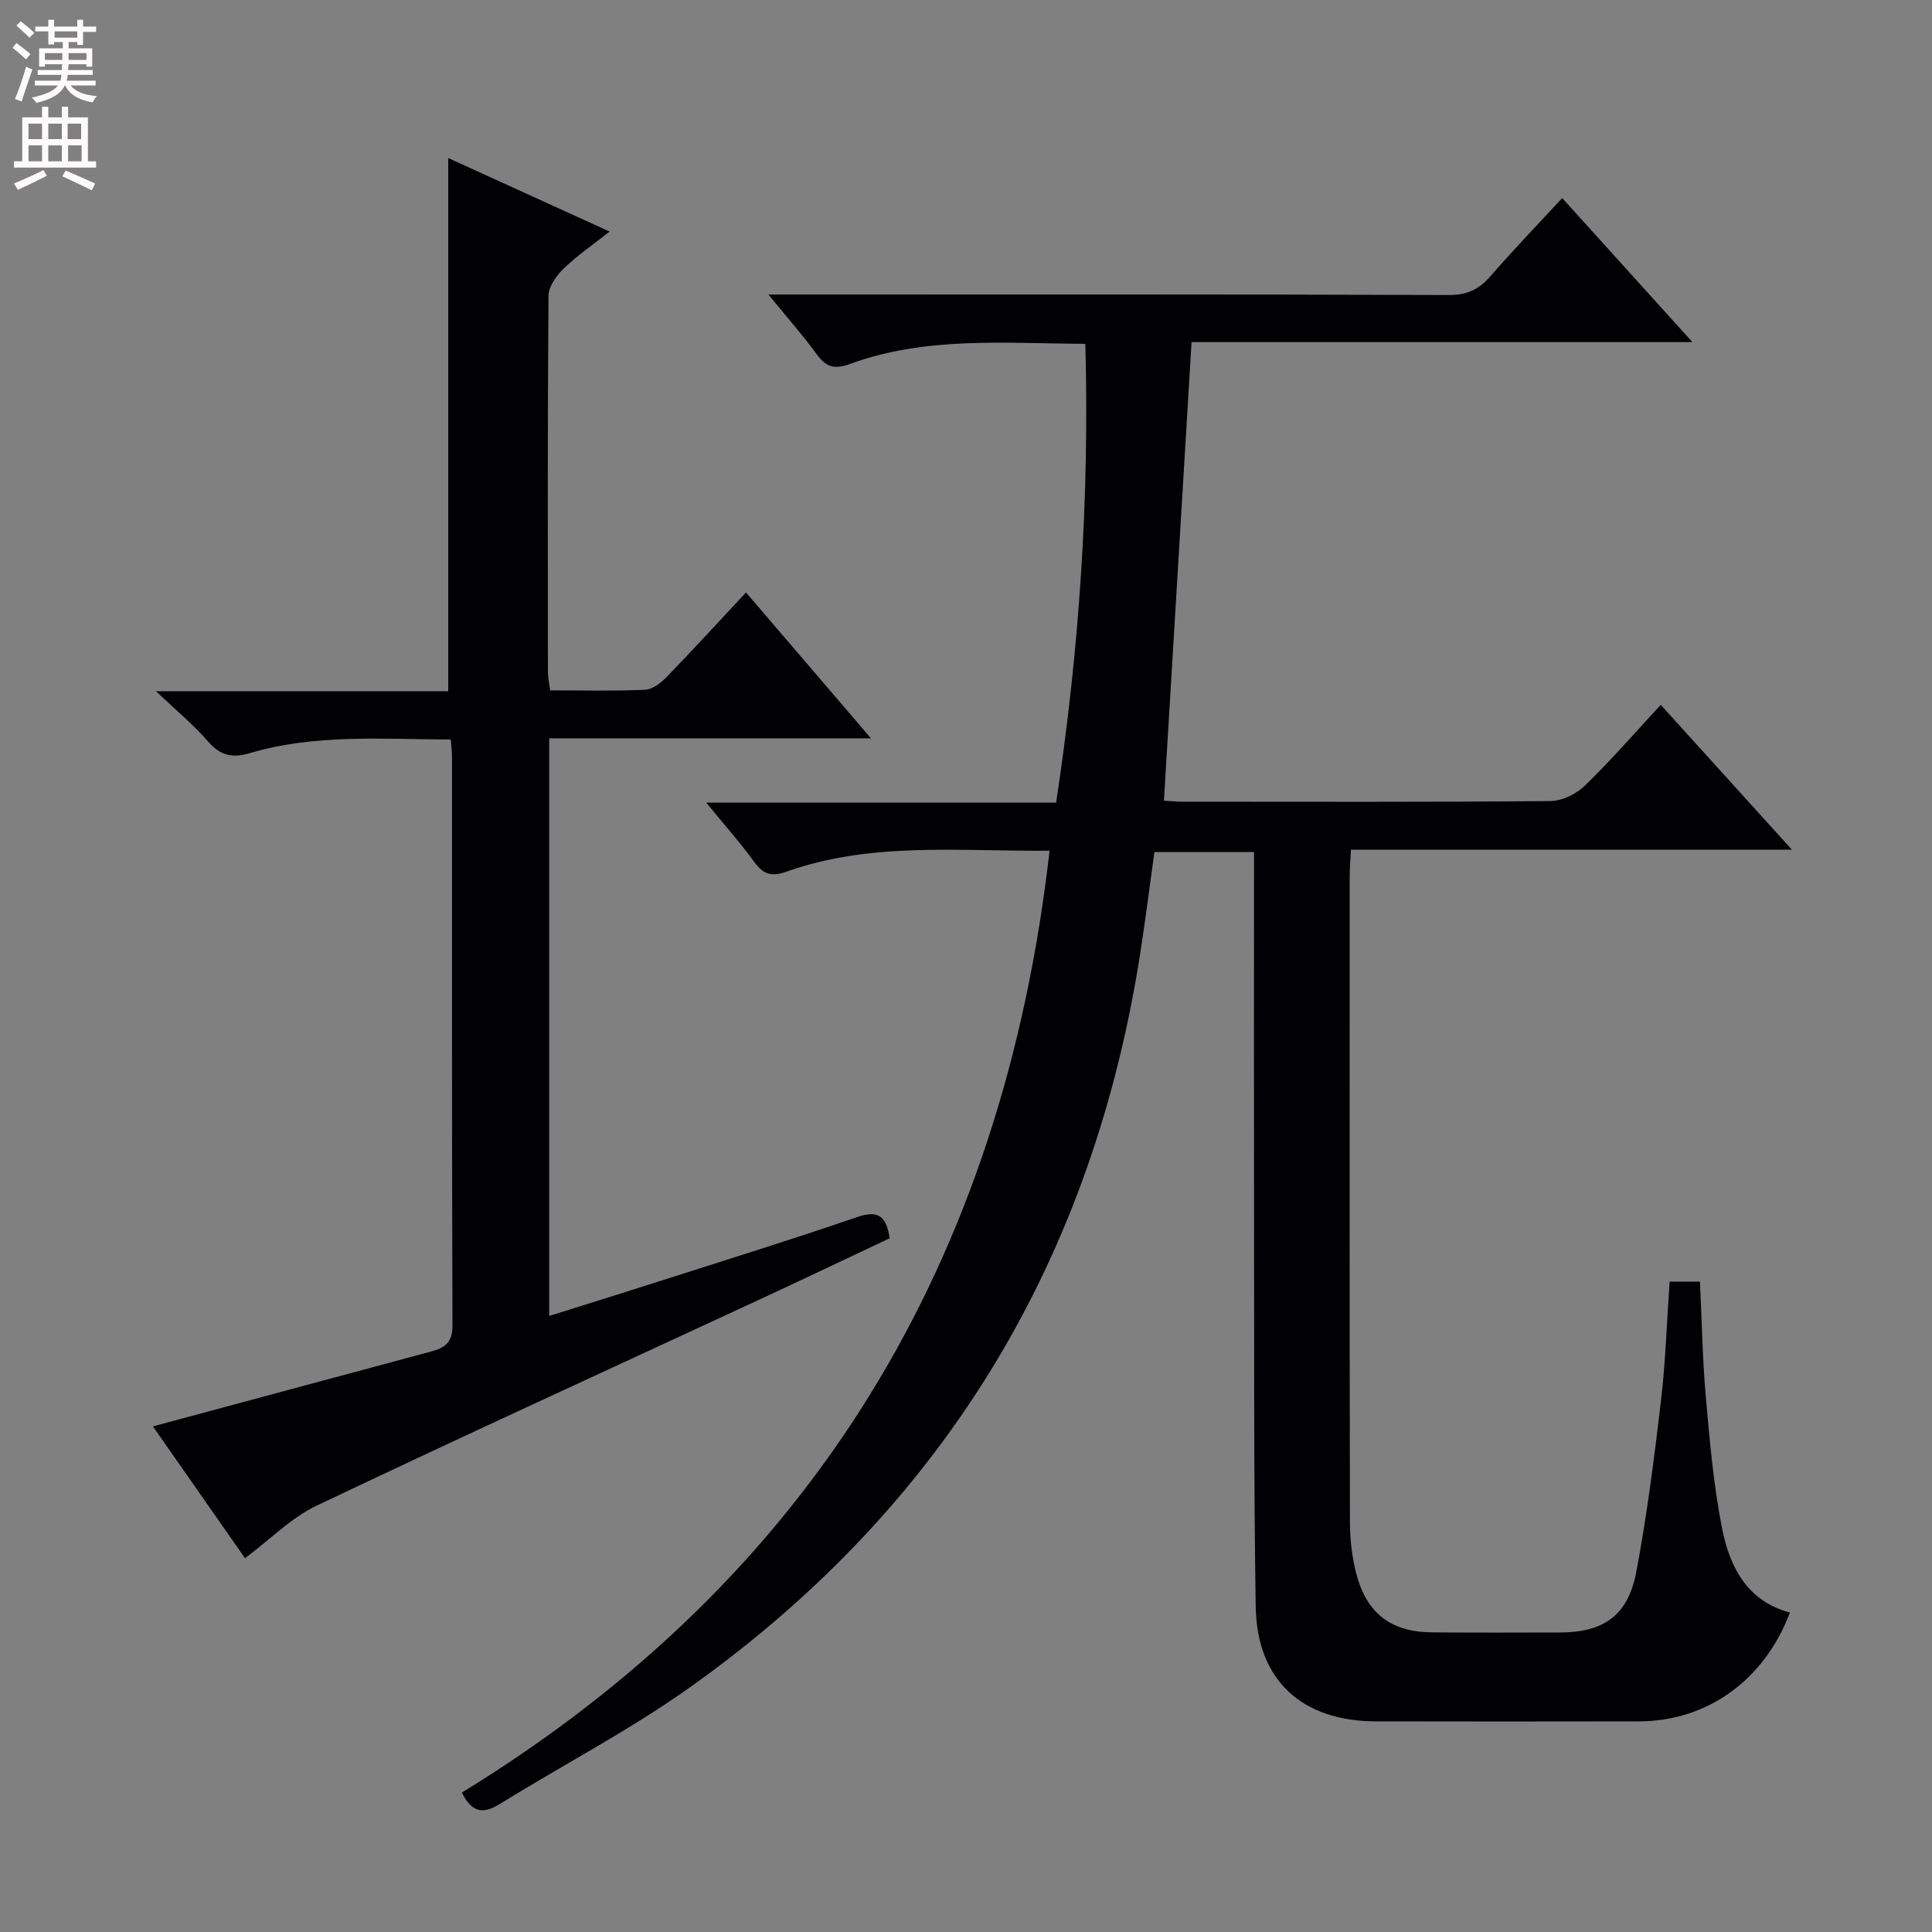 <svg enable-background="new 0 0 400 400" viewBox="0 0 400 400" xmlns="http://www.w3.org/2000/svg"><rect x="0" y="0" width="400" height="400" fill="#808080" stroke="none"/><path d="m323.44 41.01c9 9.96 17.67 19.55 26.96 29.82-35.07 0-69.28 0-103.7 0-1.92 31.84-3.81 63.25-5.72 94.94 1.08.06 2.54.21 4.01.21 25.33.01 50.66.1 75.99-.13 2.42-.02 5.36-1.45 7.14-3.18 5.36-5.2 10.27-10.86 15.72-16.74 8.92 9.85 17.67 19.52 27.15 29.98-31 0-60.89 0-91.3 0-.1 2.2-.25 3.97-.25 5.75-.01 44.49-.04 88.99.05 133.48.01 3.61.43 7.33 1.35 10.81 2.16 8.14 7.22 11.93 15.55 12.01 8.83.09 17.66.04 26.5.03 9.09-.01 14.16-3.47 15.88-12.51 2.22-11.73 3.72-23.62 5.12-35.49.95-8.07 1.2-16.22 1.79-24.65h6.28c.38 7.92.51 15.87 1.2 23.76.8 9.09 1.6 18.23 3.34 27.16 1.56 8.02 5.13 15.22 14.08 17.6-5.29 14.03-17.13 22.5-31.25 22.53-18.16.03-36.33.04-54.49 0-15.32-.04-24.62-8.53-24.86-23.76-.42-27.15-.29-54.32-.34-81.48-.04-22.83-.01-45.66-.01-68.49 0-1.97 0-3.94 0-6.26-7.04 0-13.61 0-20.62 0-.91 6.54-1.76 13.22-2.77 19.89-9.7 63.9-40.36 115.18-93.02 152.79-12.67 9.05-26.63 16.3-39.91 24.51-3.52 2.18-5.8 1.42-7.68-2.46 72.76-44.59 112.03-110.17 121.67-195-18.7.17-36.9-1.91-54.44 4.33-3.08 1.1-4.8.61-6.68-1.98-2.9-4-6.21-7.71-9.96-12.3h72.44c4.81-31.65 6.91-62.99 6.05-94.99-16.69-.09-33.04-1.59-48.72 4.16-3.4 1.25-5.03.56-6.97-2.1-2.83-3.89-6.04-7.5-9.93-12.27h5.98c44.99 0 89.98-.06 134.98.1 3.75.01 6.16-1.2 8.51-3.87 4.64-5.35 9.6-10.5 14.88-16.2z" fill="#010103"/><path d="m50.73 322.61c-6.63-9.49-13.09-18.72-19.07-27.29 19.23-5.18 38.39-10.35 57.55-15.49 2.78-.75 4.49-1.79 4.47-5.33-.14-39.33-.09-78.65-.1-117.98 0-.97-.14-1.95-.26-3.41-14.09-.05-28.03-1.2-41.64 2.83-3.61 1.07-6.1.48-8.62-2.44-2.9-3.37-6.39-6.23-10.76-10.39h60.5c0-36.99 0-73.38 0-110.39 10.69 4.87 21.59 9.84 33.41 15.22-3.54 2.8-6.77 5-9.53 7.68-1.49 1.45-3.1 3.71-3.12 5.62-.2 25.99-.14 51.99-.12 77.99 0 1.12.28 2.25.48 3.7 6.67 0 13.16.17 19.62-.12 1.53-.07 3.26-1.39 4.43-2.59 5.53-5.71 10.89-11.57 16.48-17.56 8.61 10.05 16.93 19.76 25.87 30.2-22.64 0-44.48 0-66.61 0v119.59c7.77-2.44 15.14-4.72 22.49-7.08 13.75-4.4 27.55-8.68 41.2-13.37 4.34-1.49 6.1-.32 6.8 4.37-8.94 4.21-17.9 8.48-26.9 12.66-30.6 14.2-61.29 28.21-91.75 42.7-5.25 2.5-9.58 6.96-14.82 10.88z" fill="#010103"/><g fill="#fcfafa"><path d="m2.6 9.9.8-1c.9.7 1.9 1.4 2.9 2.3l-.9 1.1c-1.1-1-2-1.8-2.8-2.4zm.5 10.6c.9-2.1 1.6-4.3 2.3-6.7.4.2.8.4 1.3.6-.7 2.1-1.5 4.3-2.2 6.6zm.3-15.2.9-.9c1 .8 2 1.6 2.8 2.4l-1 1c-.9-.9-1.8-1.7-2.7-2.5zm12.6-1.2h1.2v1.4h2.7v1.1h-2.7v2.7h-1.2v-.6h-1.8v1.3h4.9v3.8h-1.2v-.5h-3.7c0 .4-.1.9-.1 1.2h5.1v1h-5.2c0 .5-.1.9-.2 1.2h6v1h-5.2c1.1 1.3 2.9 2 5.5 2.2-.4.4-.7.8-.9 1.3-2.9-.5-4.8-1.6-5.7-3.5h-.1c-.8 1.7-2.7 2.9-5.9 3.6-.2-.4-.6-.8-.9-1.1 2.8-.6 4.6-1.4 5.4-2.5h-4.8v-1h5.3c.1-.3.2-.7.2-1.2h-4.9v-1h5c0-.4 0-.8.1-1.2h-3.6v.5h-1.2v-3.8h4.9v-1.3h-1.8v.5h-1.2v-2.7h-2.7v-1h2.7v-1.4h1.2v1.4h4.8zm-6.7 8.3h3.6c0-.4 0-.9 0-1.4h-3.6zm1.9-4.6h4.8v-1.3h-4.7v1.3zm6.7 3.2h-3.7v1.4h3.7z"/><path d="m8.7 22.1h1.3v2.2h2.8v-2.2h1.3v2.2h4.1v9.1h1.7v1.3h-17v-1.3h1.7v-9.1h4.1zm.3 13.1.7 1.2c-1.8.9-3.8 1.9-6 2.9-.2-.4-.5-.8-.8-1.3 2.3-1 4.4-1.9 6.1-2.8zm-3.1-6.4h2.8v-3.2h-2.8zm0 4.6h2.8v-3.3h-2.8zm4.1-4.6h2.8v-3.2h-2.8zm0 4.6h2.8v-3.3h-2.8zm3.6 1.9c2.1.9 4.1 1.8 6.1 2.7l-.7 1.4c-2.2-1.1-4.2-2-6.1-2.9zm3.2-9.7h-2.8v3.2h2.8zm-2.7 7.8h2.8v-3.3h-2.8z"/></g></svg>